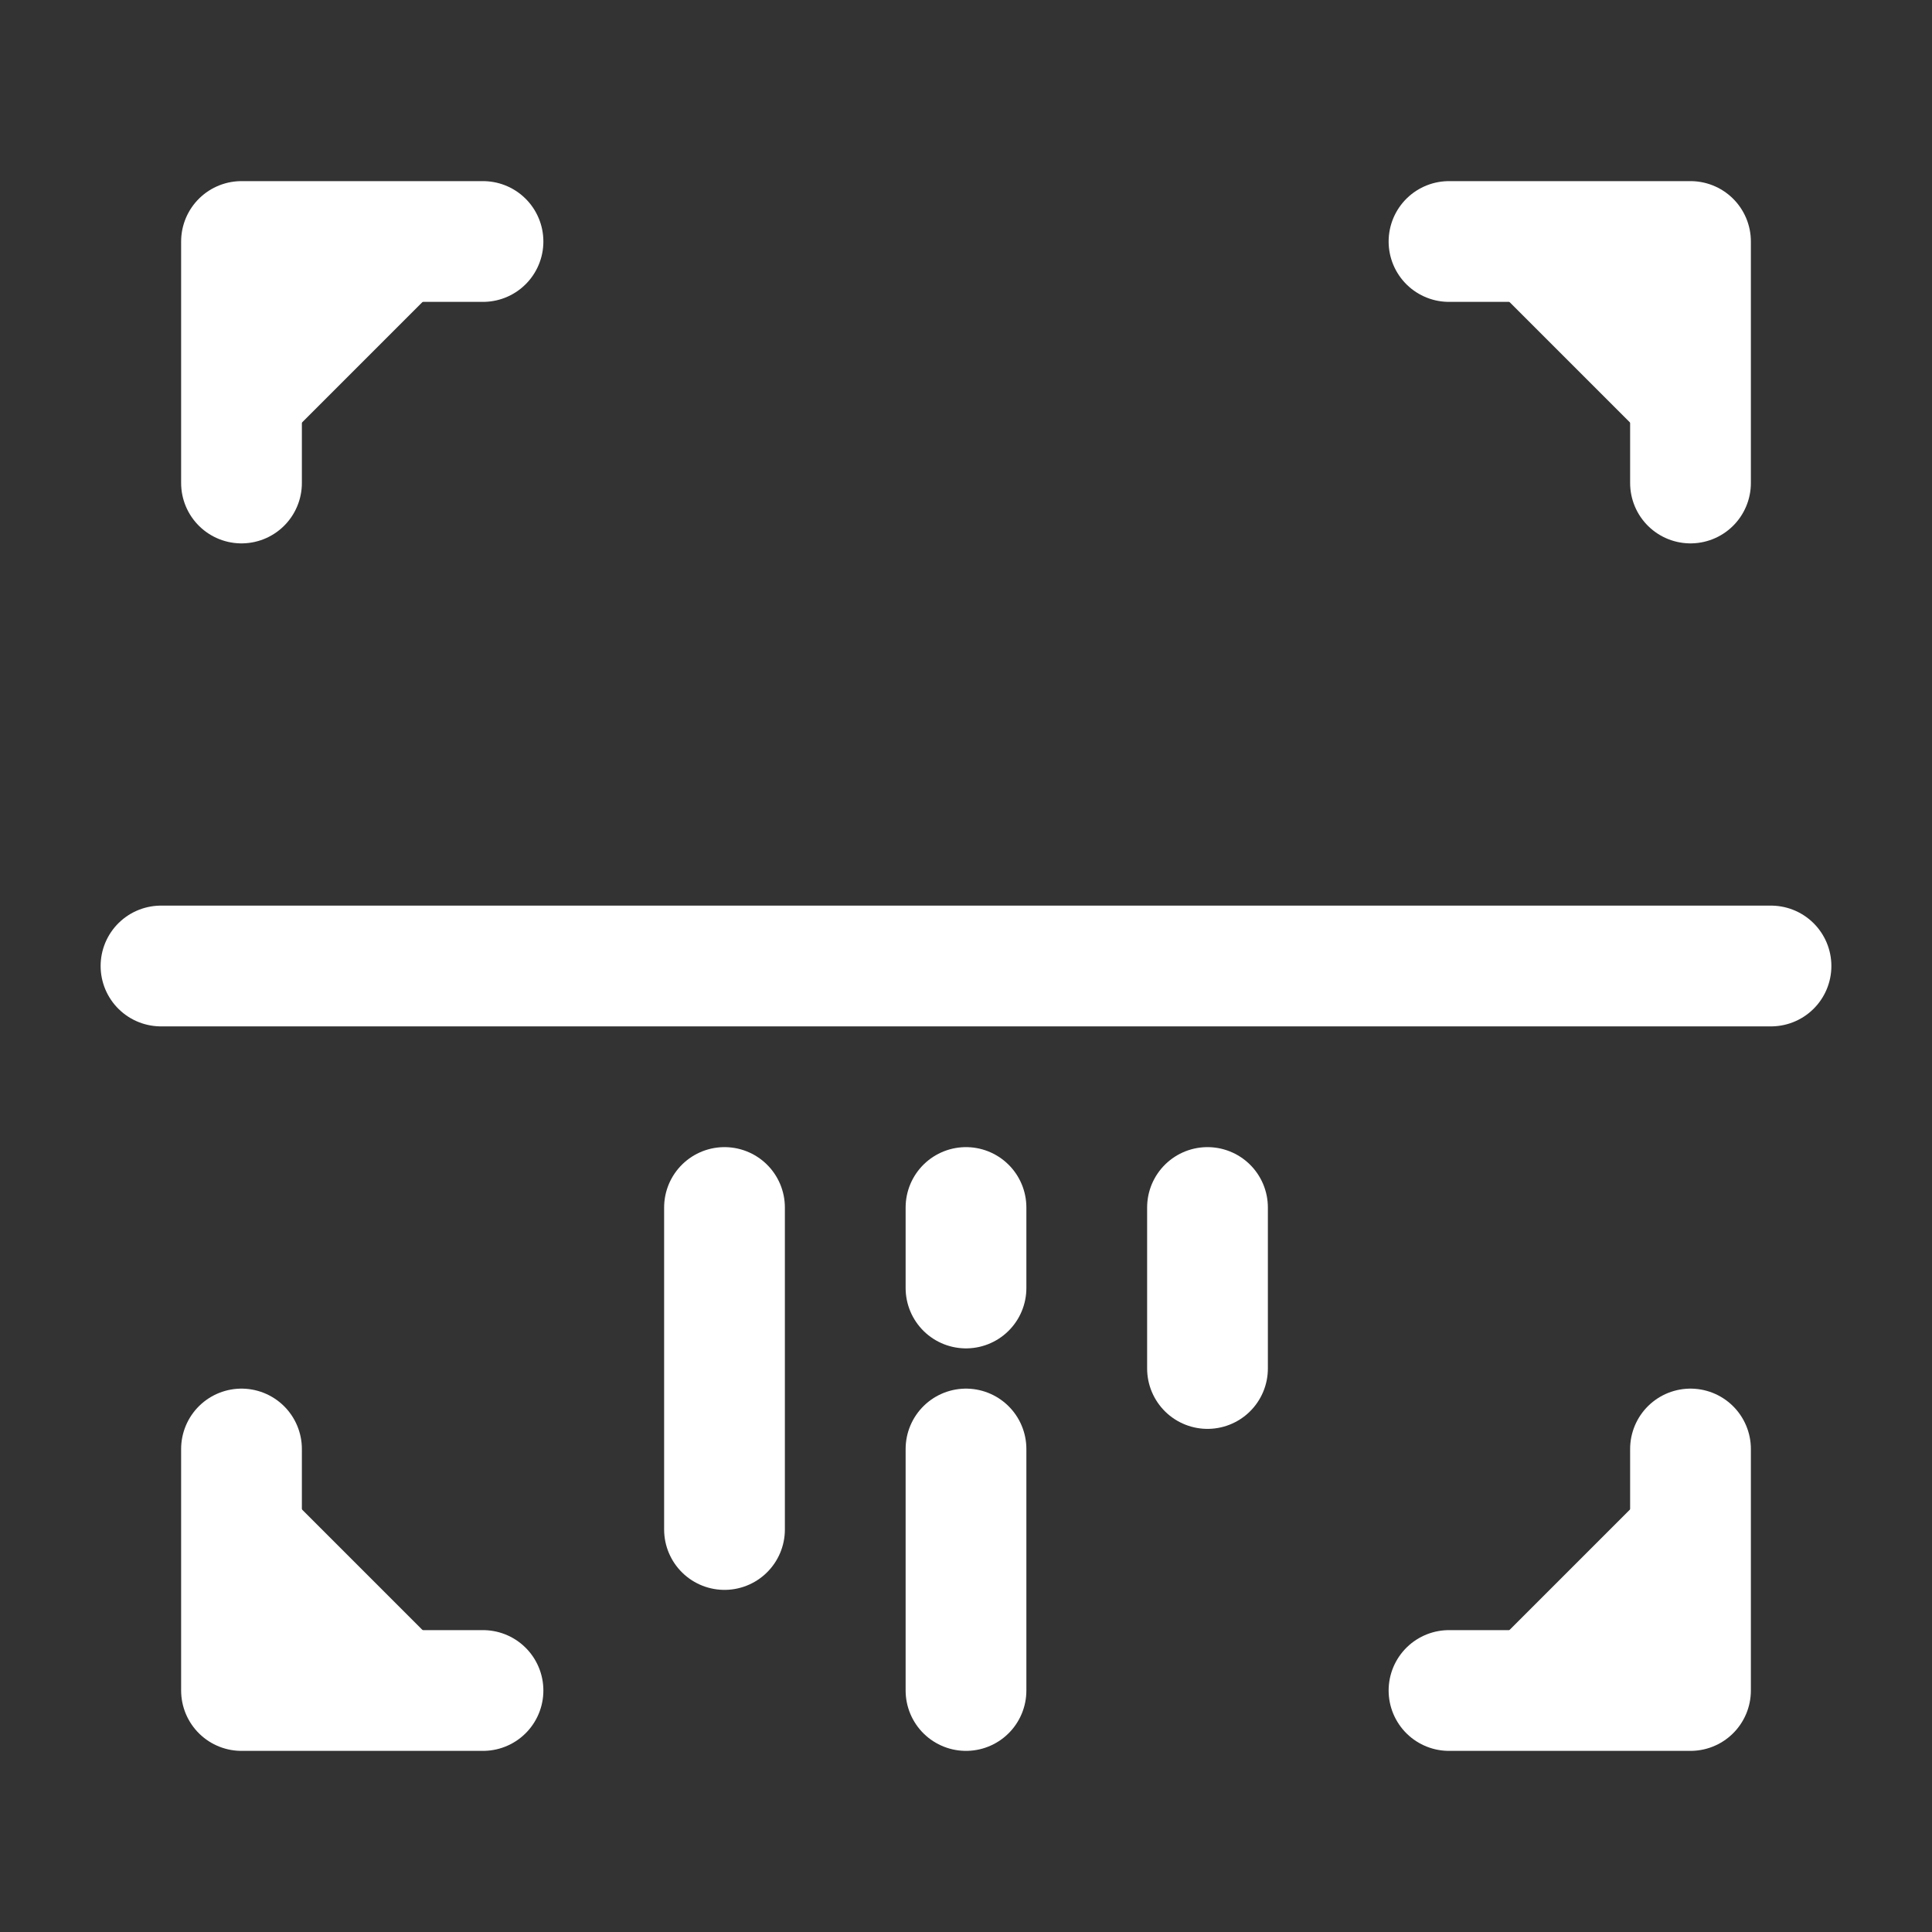 <svg width="200" height="200" stroke-width="1.5" viewBox="0 0 24 24" fill="none" xmlns="http://www.w3.org/2000/svg" id="IconChangeColor"><rect x="0" y="0" width="24" height="24" fill="#333333" stroke="none"/> <path d="M6 3H3V6" stroke="#ffffff" stroke-linecap="round" stroke-linejoin="round" id="mainIconPathAttribute" fill="#ffffff"></path> <path d="M2 12H12L22 12" stroke="#ffffff" stroke-linecap="round" stroke-linejoin="round" id="mainIconPathAttribute" fill="#ffffff"></path> <path d="M9 19V17V15" stroke="#ffffff" stroke-linecap="round" stroke-linejoin="round" id="mainIconPathAttribute" fill="#ffffff"></path> <path d="M12 16V15.5V15" stroke="#ffffff" stroke-linecap="round" stroke-linejoin="round" id="mainIconPathAttribute" fill="#ffffff"></path> <path d="M15 17V16V15" stroke="#ffffff" stroke-linecap="round" stroke-linejoin="round" id="mainIconPathAttribute" fill="#ffffff"></path> <path d="M12 21V19.5V18" stroke="#ffffff" stroke-linecap="round" stroke-linejoin="round" id="mainIconPathAttribute" fill="#ffffff"></path> <path d="M18 3H21V6" stroke="#ffffff" stroke-linecap="round" stroke-linejoin="round" id="mainIconPathAttribute" fill="#ffffff"></path> <path d="M6 21H3V18" stroke="#ffffff" stroke-linecap="round" stroke-linejoin="round" id="mainIconPathAttribute" fill="#ffffff"></path> <path d="M18 21H21V18" stroke="#ffffff" stroke-linecap="round" stroke-linejoin="round" id="mainIconPathAttribute" fill="#ffffff"></path> </svg>
